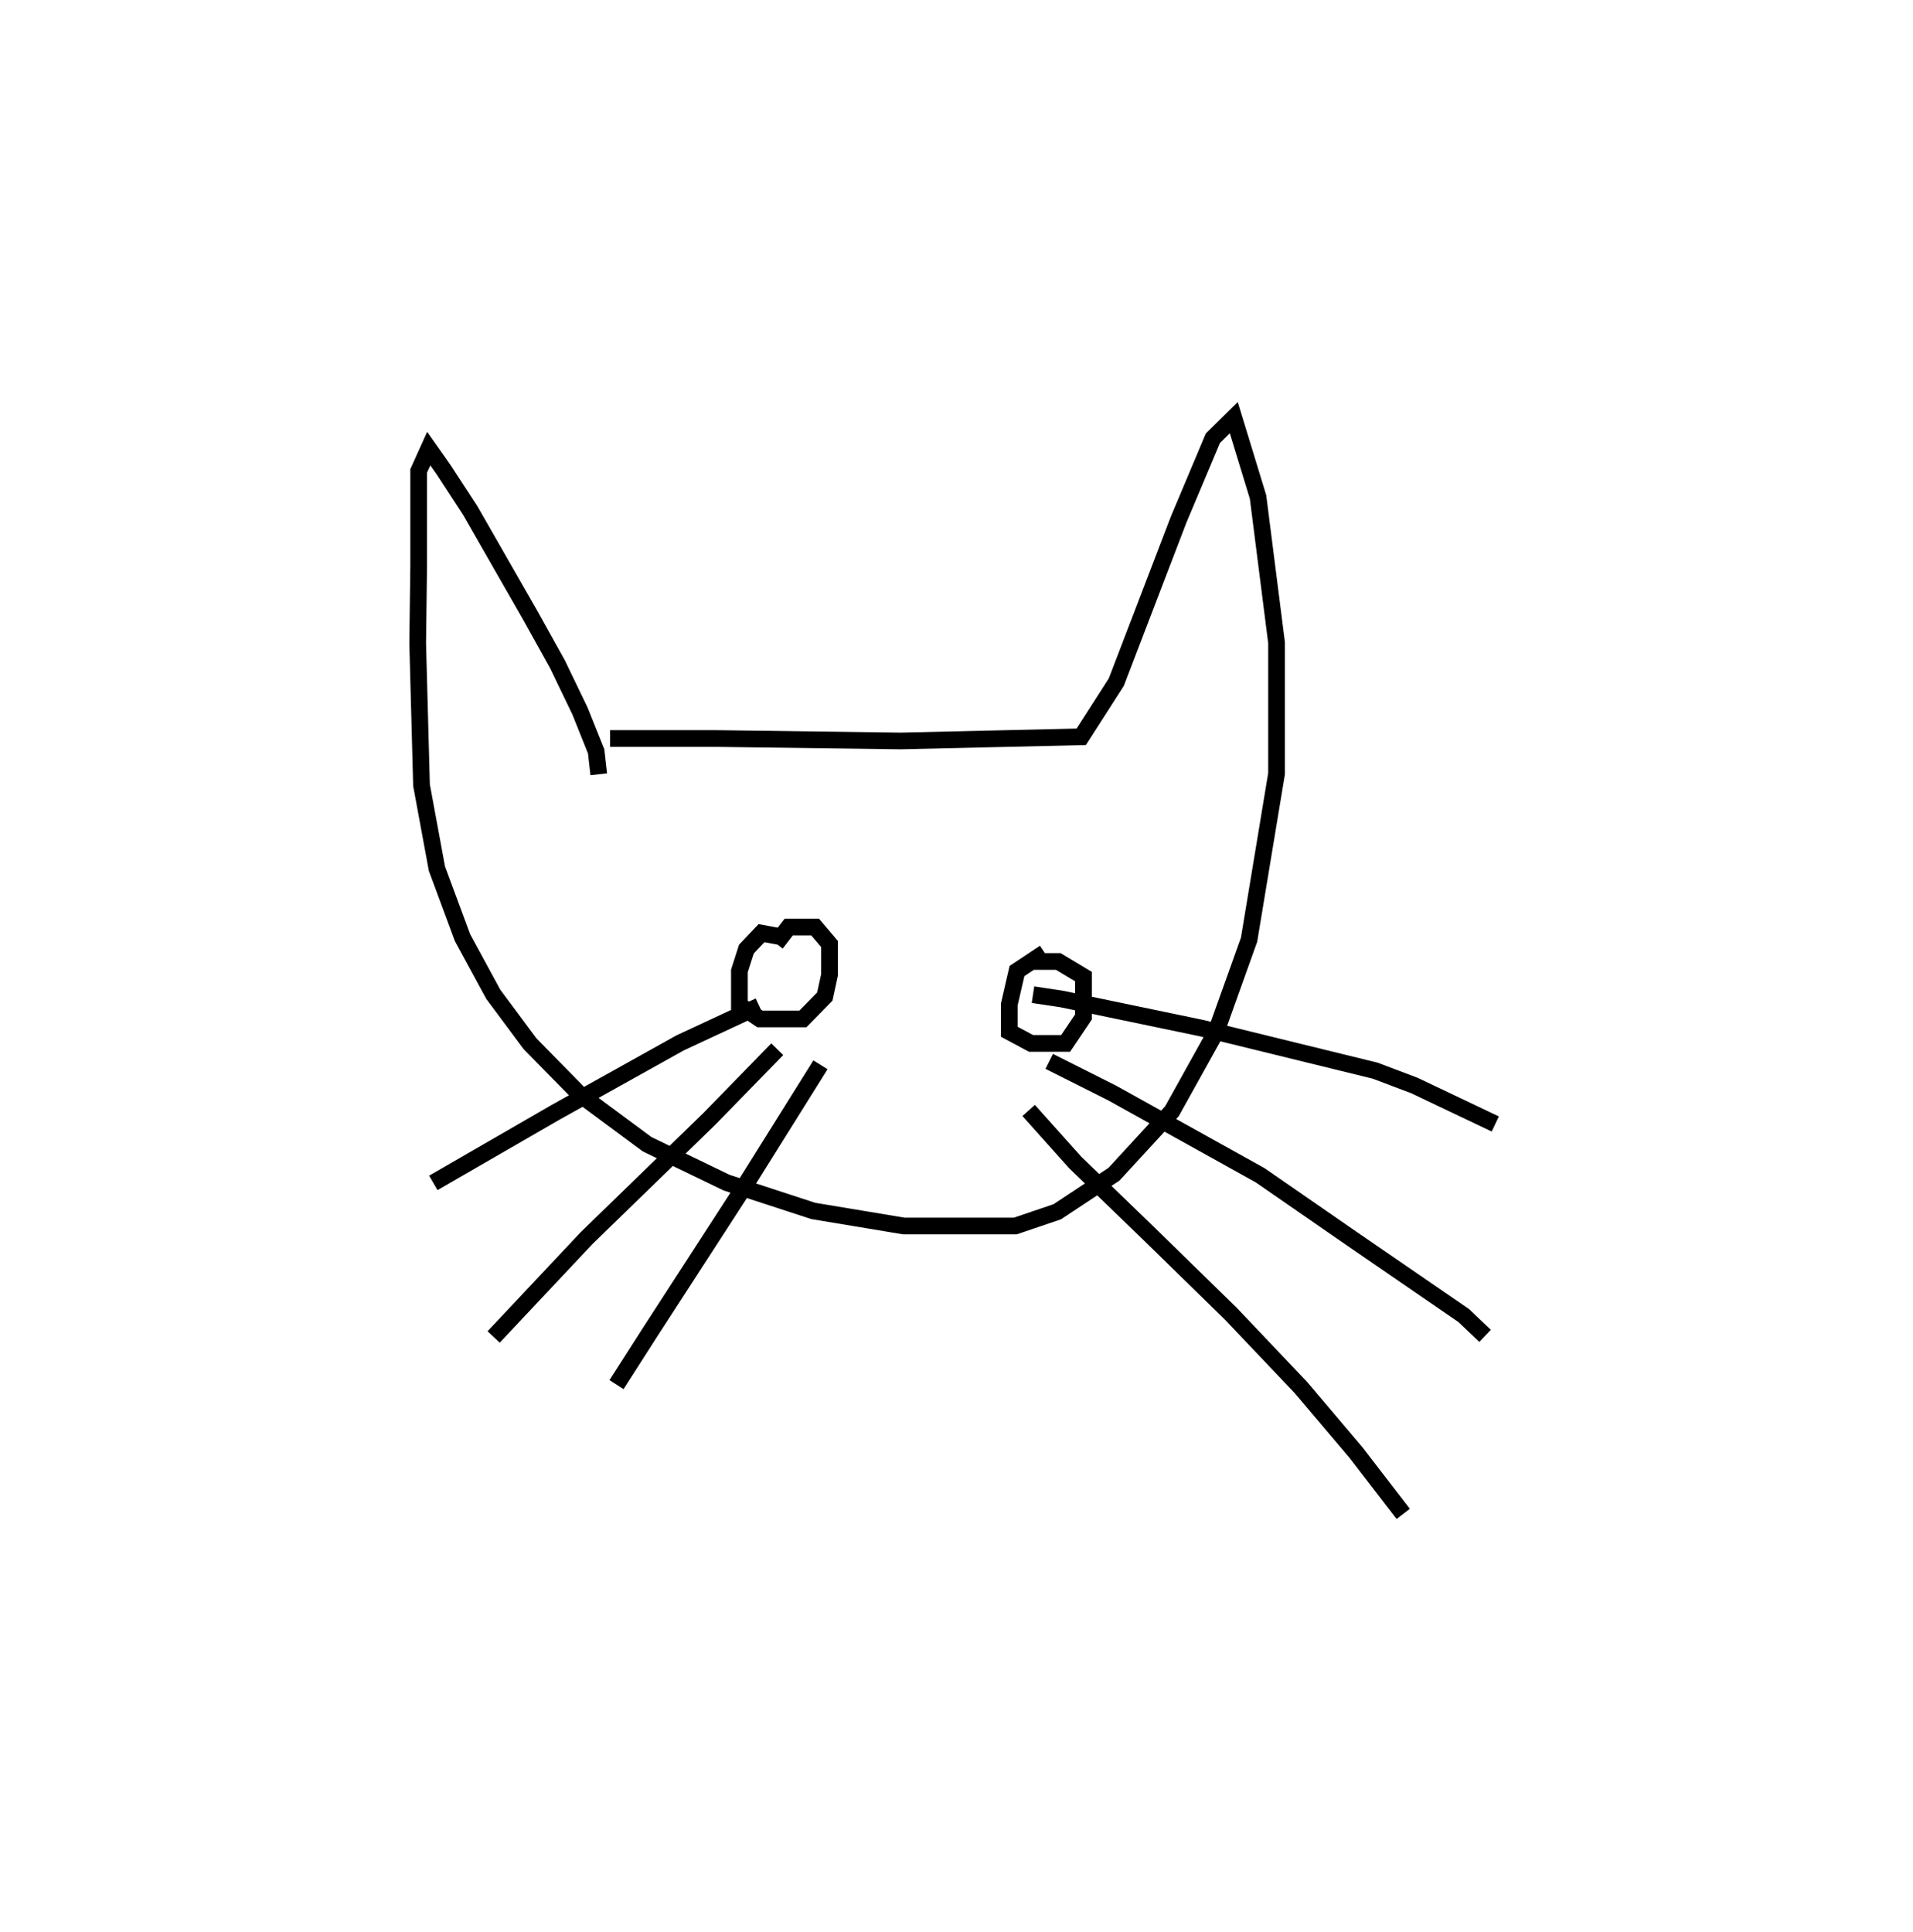 <svg baseProfile="full" height="115.622" version="1.1" width="114.499" xmlns="http://www.w3.org/2000/svg" xmlns:ev="http://www.w3.org/2001/xml-events" xmlns:xlink="http://www.w3.org/1999/xlink"><defs/><rect fill="white" height="115.622" width="114.499" x="0" y="0"/><path d="M36.347,47.855 m-0.51,-1.508 l-0.155,-1.373 -0.969,-2.418 l-1.353,-2.807 -1.606,-2.888 l-3.606,-6.298 -1.605,-2.461 l-0.881,-1.25 -0.603,1.335 l-0,5.66 -0.059,4.668 l0.229,8.485 0.923,4.996 l1.531,4.129 1.841,3.391 l2.2,2.96 2.969,3.024 l4.04,2.992 4.752,2.296 l5.193,1.696 5.418,0.901 l6.673,7.820012797310483e-05 2.511,-0.852 l3.398,-2.249 3.468,-3.771 l2.642,-4.753 1.973,-5.513 l1.645,-9.938 -8.952172834142402e-06,-7.837 l-1.108,-8.723 -1.452,-4.75 l-1.249,1.23 -2.047,4.859 l-3.736,9.744 -2.099,3.271 l-10.822,0.249 -11.06,-0.147 l-6.319,-2.2761291802453343e-05 m8.931,16.014 l-4.735,2.204 -7.505,4.184 l-7.267,4.197 m20.583,-8 l-4.055,4.16 -7.357,7.146 l-5.562,5.917 m19.561,-16.29 l-4.694,7.504 -5.495,8.484 l-2.02,3.157 m24.929,-23.343 l1.72,0.259 8.395,1.748 l10.367,2.542 2.35,0.889 l4.838,2.302 m-26.697,-3.748 l3.784,1.903 8.837,4.913 l5.478,3.79 6.705,4.606 l1.281,1.218 m-27.317,-13.492 l2.792,3.119 4.448,4.299 l4.865,4.753 4.19,4.414 l3.303,3.9 2.821,3.664 m-37.145,-34.529 l-1.263,-0.233 -0.904,0.953 l-0.419,1.31 -0,2.048 l1.227,0.825 2.572,-6.107682111178292e-05 l1.313,-1.339 0.281,-1.296 l-0,-1.853 -0.858,-1.011 l-1.586,-0 -0.755,0.981 m16.071,0.55 l-1.652,1.1 -0.462,2.002 l-0,1.631 1.304,0.699 l2.07,4.393516519485274e-05 1.068,-1.586 l1.3878517393095535e-05,-2.413 -1.506,-0.905 l-1.6,-0 " fill="none" stroke="black" stroke-width="1"/></svg>